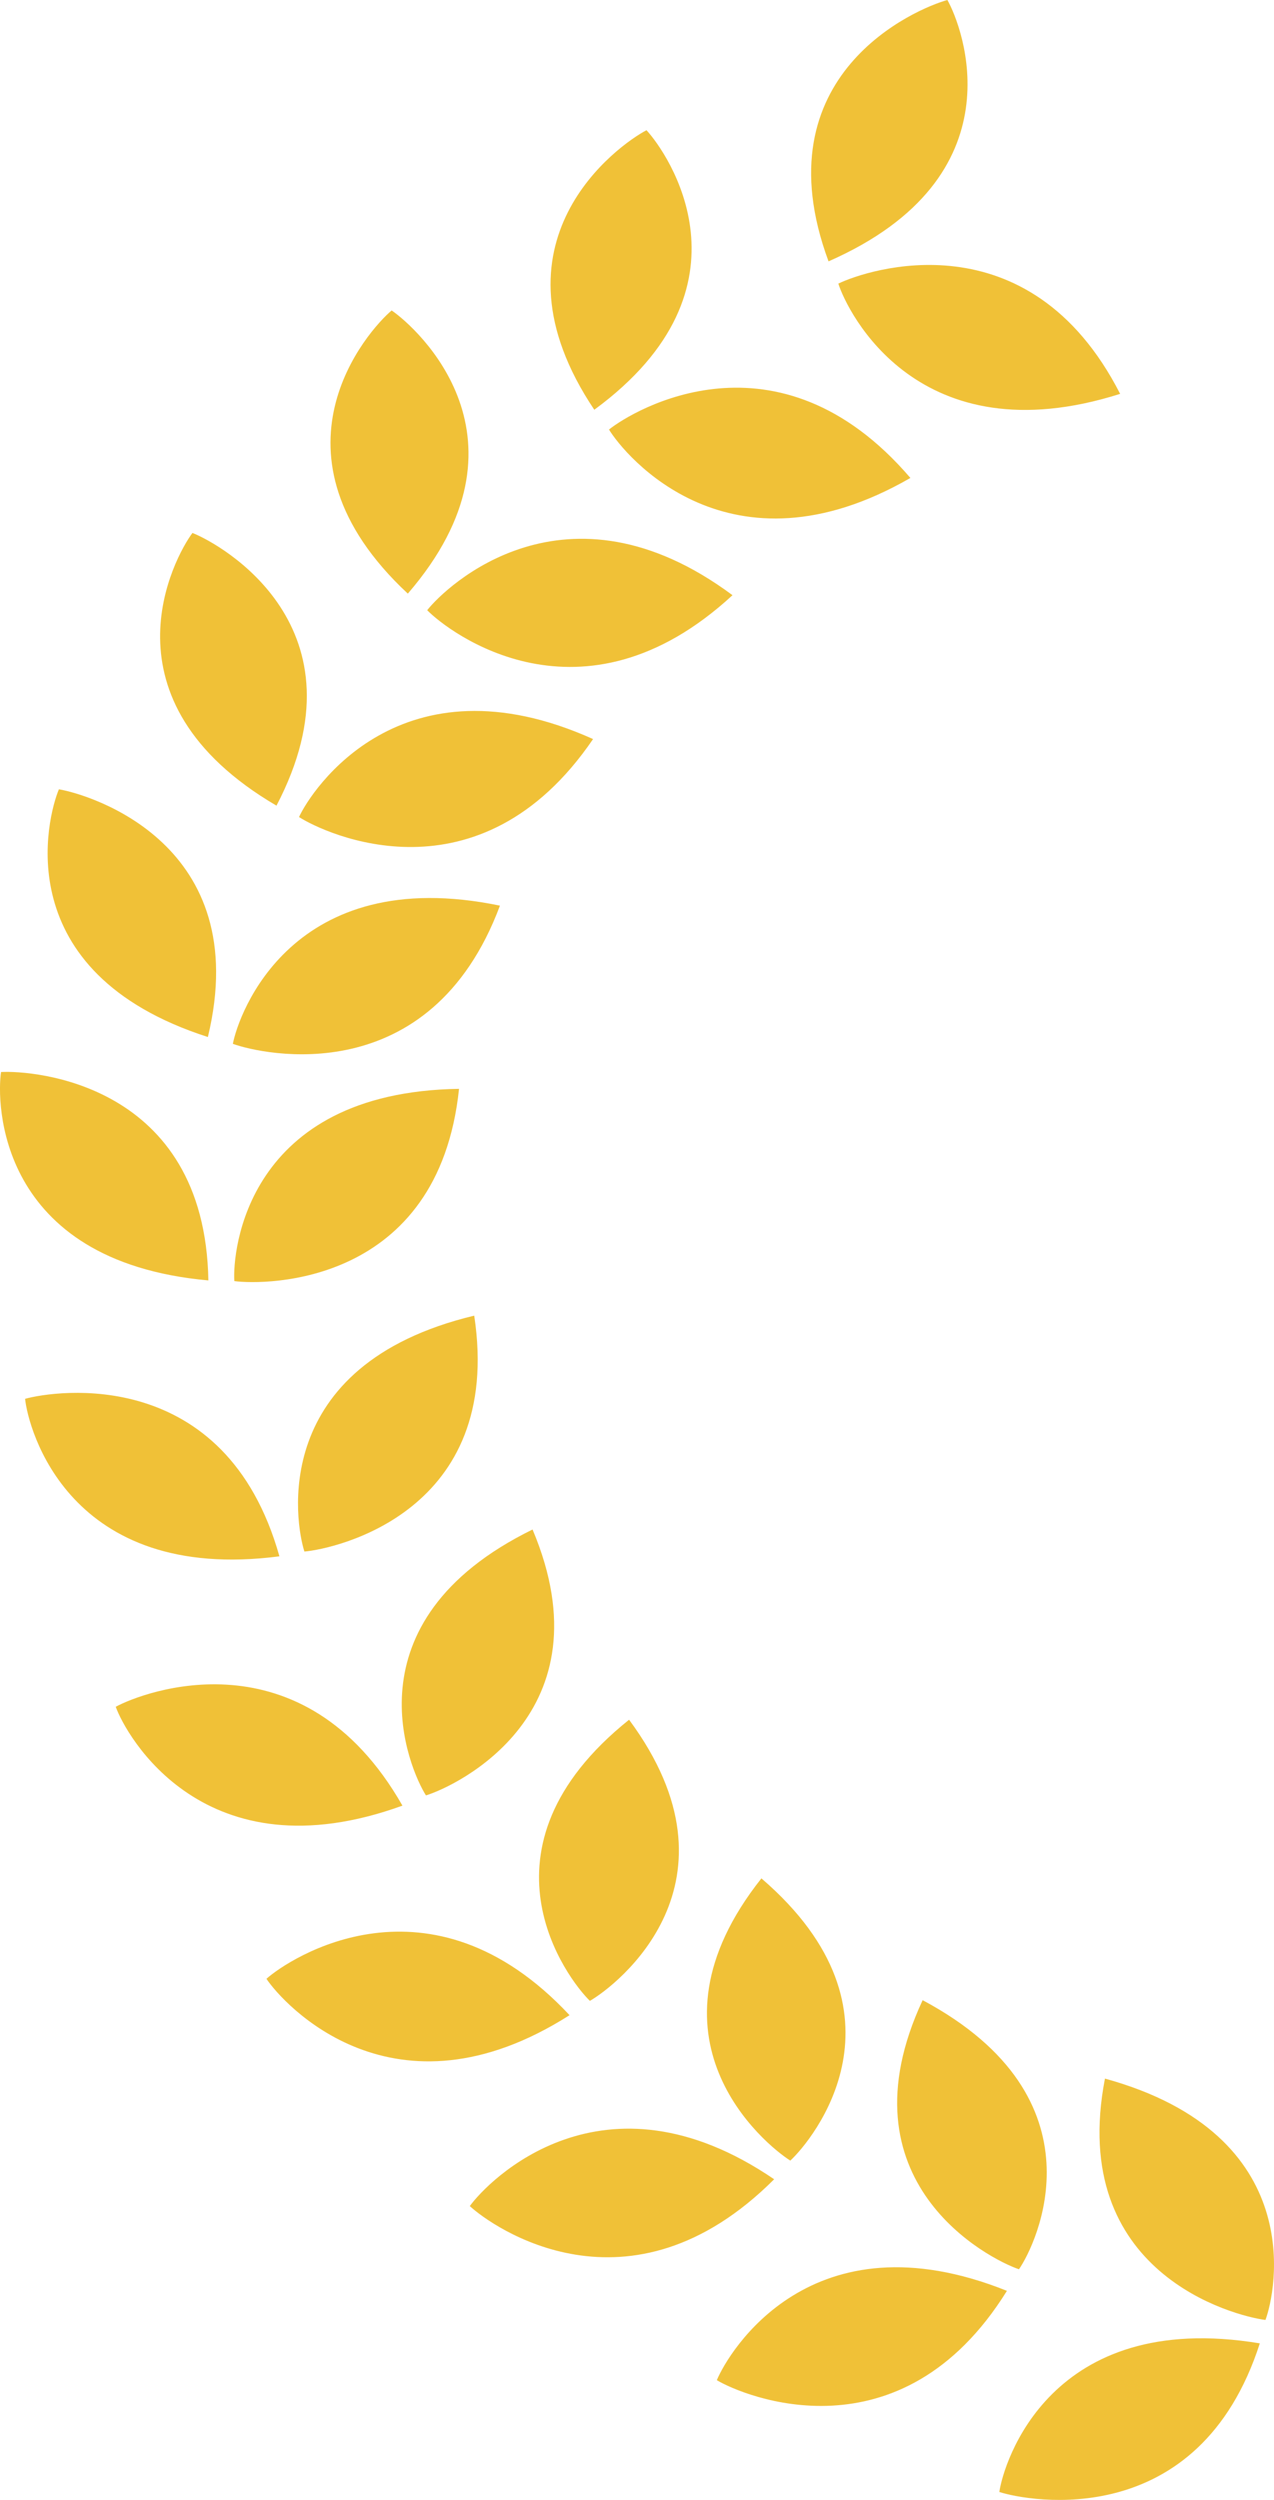 <svg width="52" height="102" viewBox="0 0 52 102" fill="none" xmlns="http://www.w3.org/2000/svg">
<path d="M51.651 94.657C52.071 93.544 53.451 87.109 45.1 84.809C43.57 92.746 50.381 94.499 51.651 94.657ZM40.789 101.676C41.99 102.066 48.931 103.345 51.421 95.612C42.85 94.193 40.959 100.499 40.789 101.676ZM41.59 92.589C42.29 91.587 45.19 85.634 37.659 81.61C34.198 89.028 40.379 92.181 41.59 92.589ZM29.258 97.114C30.338 97.763 36.759 100.452 41.099 93.47C33.098 90.261 29.718 96.001 29.258 97.114ZM32.258 88.156C33.158 87.322 37.459 82.129 31.078 76.64C25.927 83.131 31.198 87.489 32.258 88.156ZM19.176 90.011C20.076 90.846 25.677 94.833 31.598 88.917C24.597 84.141 19.896 89.01 19.176 90.011ZM24.077 81.638C25.177 81.007 30.598 76.816 25.677 70.167C19.096 75.434 23.177 80.766 24.077 81.638ZM10.875 80.738C11.555 81.758 16.076 86.784 23.247 82.222C17.546 76.12 11.805 79.904 10.875 80.738ZM17.386 73.255C18.606 72.884 24.907 69.917 21.737 62.406C14.036 66.18 16.736 72.235 17.386 73.255ZM4.724 69.639C5.124 70.77 8.325 76.612 16.426 73.672C12.355 66.532 5.824 69.036 4.724 69.639ZM12.425 63.305C13.705 63.194 20.566 61.673 19.356 53.68C10.935 55.702 12.055 62.165 12.425 63.305ZM1.024 57.074C1.144 58.261 2.784 64.622 11.405 63.5C9.205 55.683 2.254 56.731 1.024 57.074ZM9.565 52.271C10.835 52.438 17.896 52.456 18.736 44.426C10.035 44.556 9.485 51.084 9.565 52.271ZM0.043 43.74C-0.137 44.917 -0.157 51.464 8.505 52.243C8.365 44.176 1.334 43.666 0.043 43.74ZM9.505 42.59C10.705 43.026 17.556 44.574 20.406 36.952C11.905 35.19 9.725 41.403 9.505 42.59ZM2.404 32.204C1.934 33.317 0.263 39.669 8.485 42.312C10.385 34.43 3.664 32.418 2.404 32.204ZM12.205 33.336C13.255 34.013 19.556 36.98 24.207 30.155C16.366 26.631 12.705 32.242 12.205 33.336ZM7.855 21.745C7.124 22.718 3.924 28.56 11.285 32.872C15.086 25.602 9.035 22.208 7.855 21.745ZM17.436 24.897C18.296 25.778 23.737 29.97 29.898 24.285C23.097 19.232 18.196 23.933 17.436 24.897ZM15.986 12.667C15.036 13.464 10.515 18.509 16.646 24.221C22.087 17.915 17.016 13.371 15.986 12.667ZM24.857 17.526C25.487 18.564 29.758 23.766 37.159 19.501C31.738 13.177 25.827 16.747 24.857 17.526ZM26.387 5.313C25.267 5.897 19.656 9.857 24.257 16.719C31.078 11.711 27.227 6.213 26.387 5.313ZM34.218 11.572C34.578 12.713 37.479 18.685 45.72 16.07C41.99 8.772 35.359 11.016 34.218 11.572ZM38.669 0C37.439 0.334 30.988 3.023 33.818 10.664C41.69 7.205 39.269 1.057 38.669 0Z" fill="#F0C137"/>
</svg>

